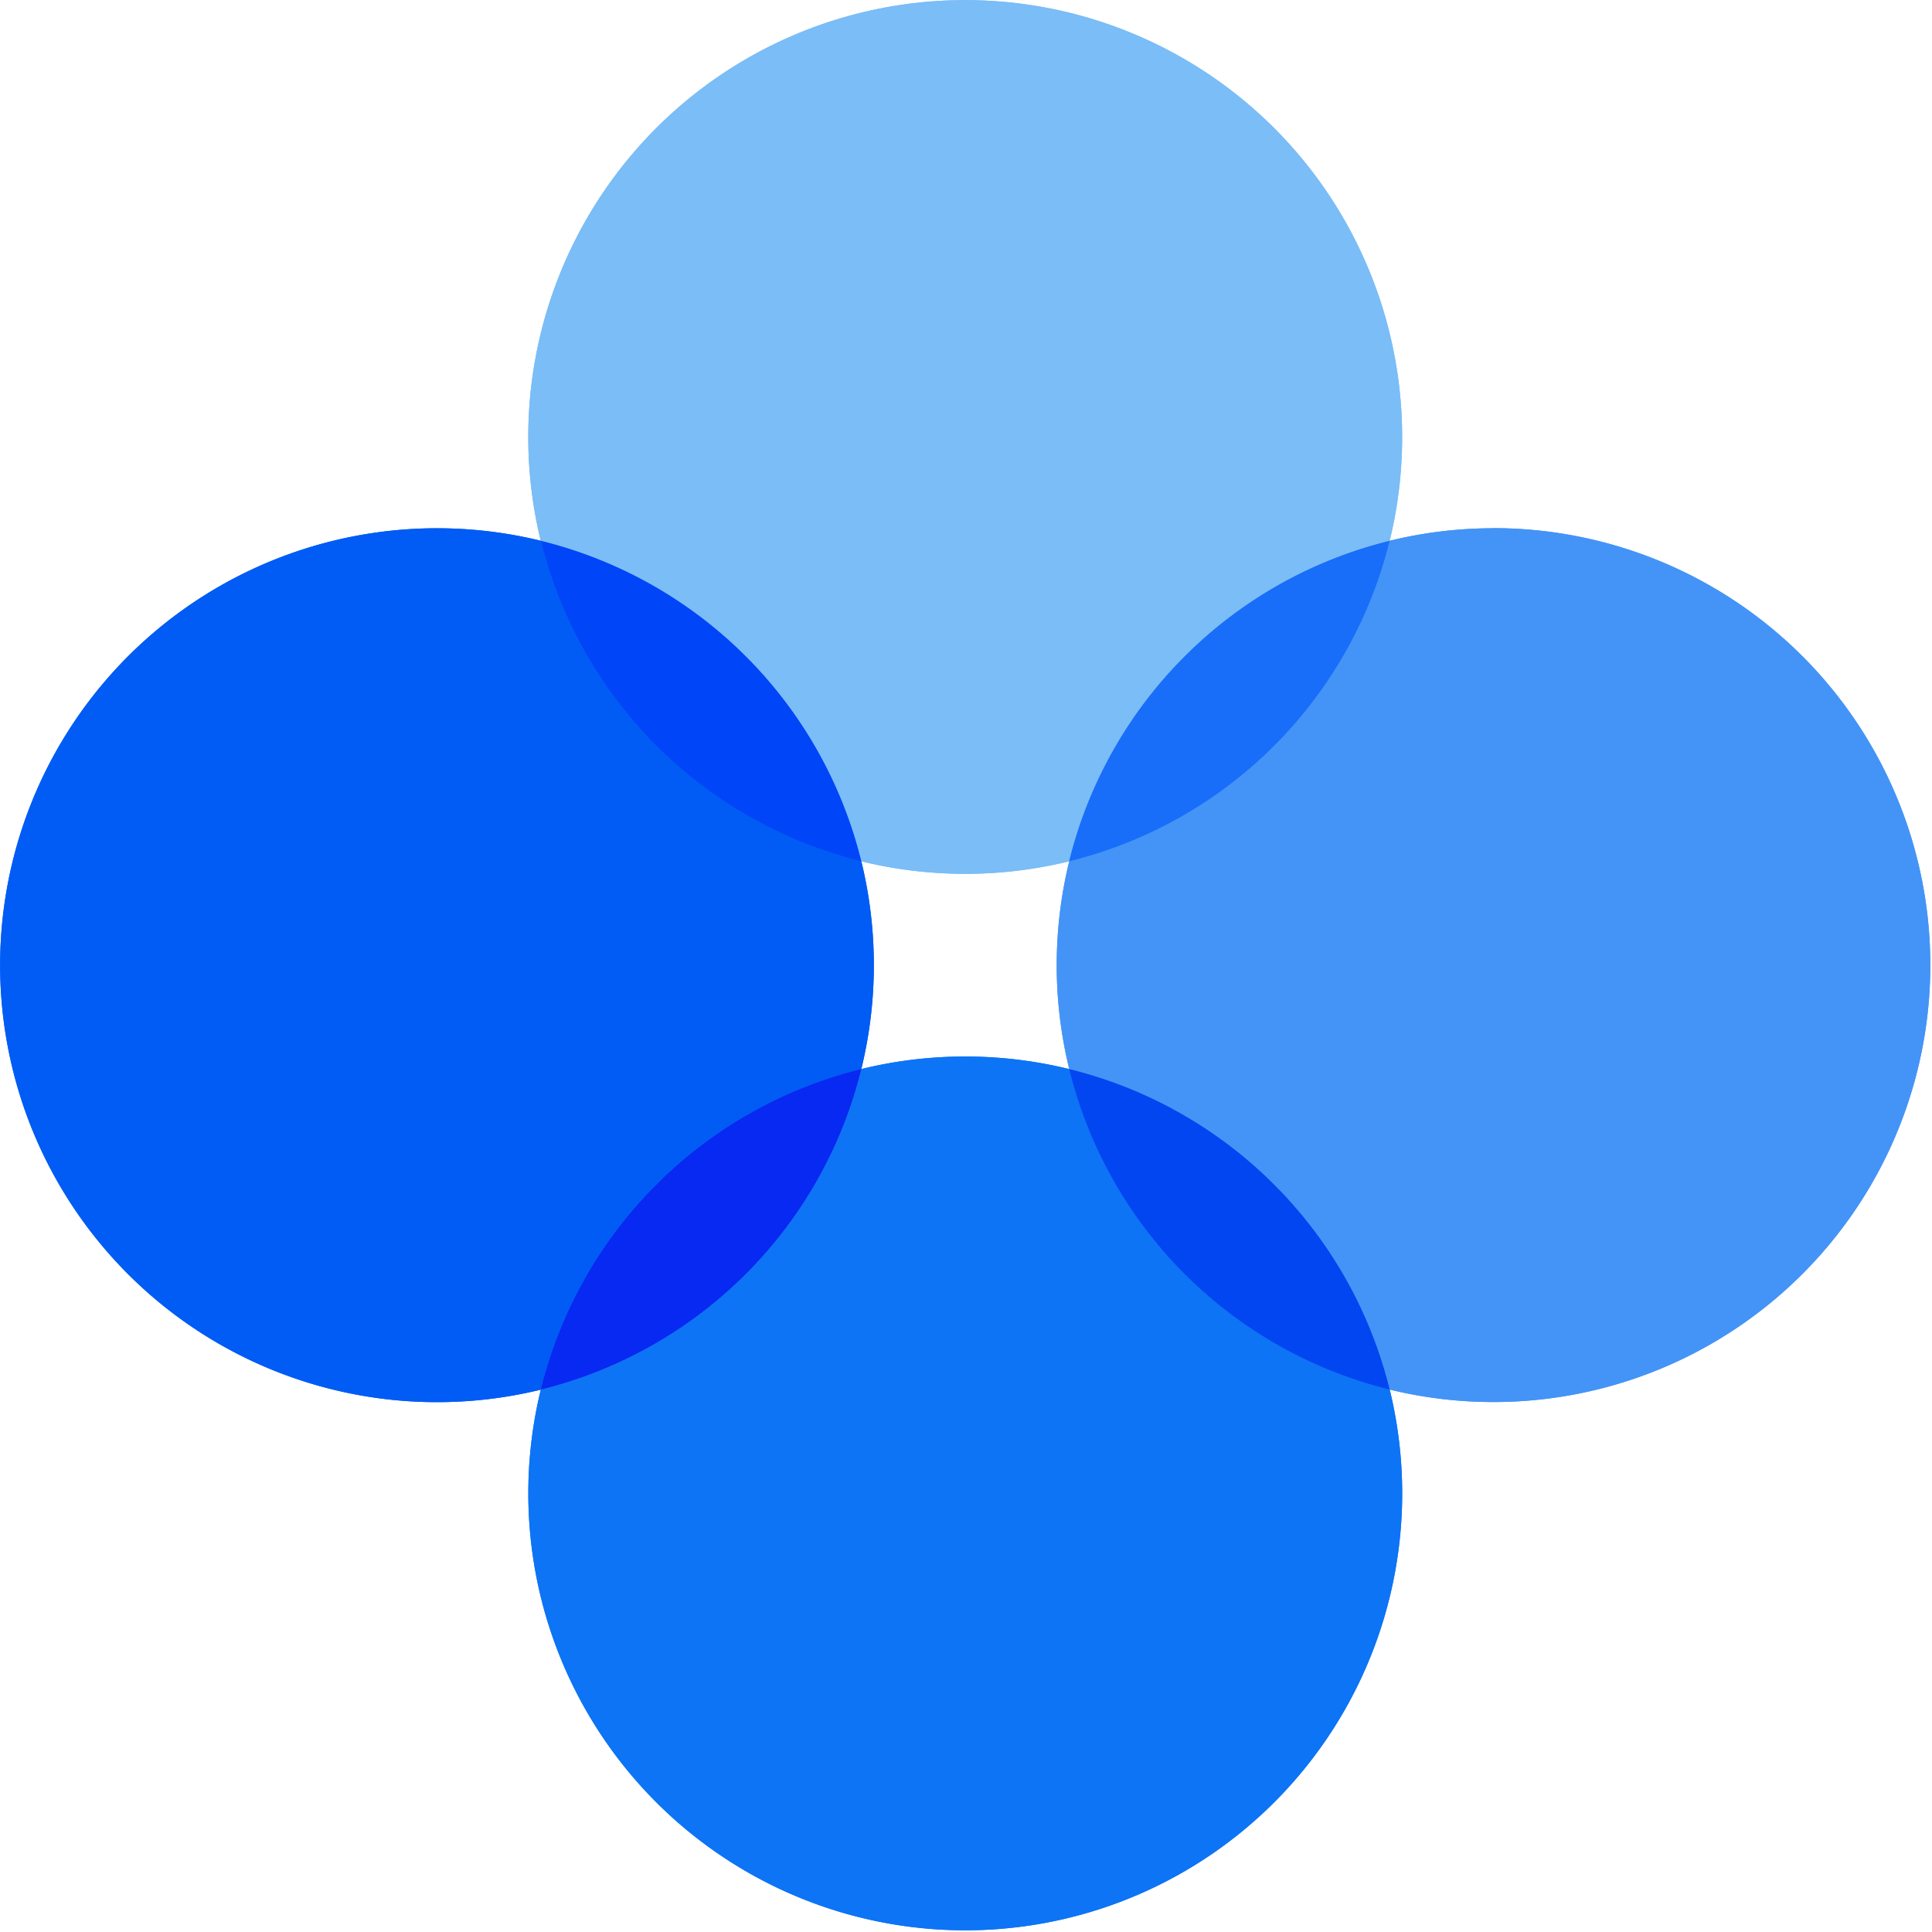 <svg width="100" height="100" xmlns="http://www.w3.org/2000/svg"><g fill-rule="nonzero" fill="none"><path d="M0 99.918V0" fill="#DBD9D9"/><path d="M44.581 44.581c3.534.865 7.224.865 10.758 0a22.653 22.653 0 0 1 16.589-16.588 22.616 22.616 0 1 0-43.938 0A22.646 22.646 0 0 1 44.581 44.58z" fill="#7ABDF7"/><path d="M55.34 55.334a22.616 22.616 0 0 0-10.759 0 22.653 22.653 0 0 1-16.588 16.589 22.616 22.616 0 1 0 43.937 0 22.646 22.646 0 0 1-16.59-16.589z" fill="#0D74F5"/><path d="M77.307 27.342c-1.812 0-3.617.217-5.377.648a22.64 22.64 0 0 1-16.586 16.586 22.616 22.616 0 0 0 0 10.758A22.646 22.646 0 0 1 71.93 71.923a22.616 22.616 0 1 0 5.377-44.586v.005z" fill="#4494F7"/><path d="M44.581 55.334a22.616 22.616 0 0 0 0-10.758A22.646 22.646 0 0 1 27.993 27.99a22.616 22.616 0 1 0 0 43.938A22.648 22.648 0 0 1 44.58 55.334z" fill="#005CF4"/><path d="M55.34 44.581a22.653 22.653 0 0 0 16.588-16.588A22.653 22.653 0 0 0 55.339 44.58z" fill="#186EF9"/><path d="M55.34 55.334a22.646 22.646 0 0 0 16.588 16.589 22.653 22.653 0 0 0-16.589-16.589z" fill="#0246F2"/><path d="M44.581 44.581a22.653 22.653 0 0 0-16.588-16.588A22.653 22.653 0 0 0 44.58 44.58z" fill="#0046F8"/><path d="M44.581 55.334a22.653 22.653 0 0 0-16.588 16.589A22.653 22.653 0 0 0 44.58 55.334z" fill="#0729F1"/><path d="M44.581 44.581c3.534.865 7.224.865 10.758 0a22.653 22.653 0 0 1 16.589-16.588 22.616 22.616 0 1 0-43.938 0A22.646 22.646 0 0 1 44.581 44.58z" fill="#7ABDF7"/><path d="M55.34 55.334a22.616 22.616 0 0 0-10.759 0 22.653 22.653 0 0 1-16.588 16.589 22.616 22.616 0 1 0 43.937 0 22.646 22.646 0 0 1-16.59-16.589z" fill="#0D74F5"/><path d="M77.307 27.342c-1.812 0-3.617.217-5.377.648a22.64 22.64 0 0 1-16.586 16.586 22.616 22.616 0 0 0 0 10.758A22.646 22.646 0 0 1 71.93 71.923a22.616 22.616 0 1 0 5.377-44.586v.005z" fill="#4494F7"/><path d="M44.581 55.334a22.616 22.616 0 0 0 0-10.758A22.646 22.646 0 0 1 27.993 27.99a22.616 22.616 0 1 0 0 43.938A22.648 22.648 0 0 1 44.58 55.334z" fill="#005CF4"/><path d="M55.34 44.581a22.653 22.653 0 0 0 16.588-16.588A22.653 22.653 0 0 0 55.339 44.58z" fill="#186EF9"/><path d="M55.34 55.334a22.646 22.646 0 0 0 16.588 16.589 22.653 22.653 0 0 0-16.589-16.589z" fill="#0246F2"/><path d="M44.581 44.581a22.653 22.653 0 0 0-16.588-16.588A22.653 22.653 0 0 0 44.58 44.58z" fill="#0046F8"/><path d="M44.581 55.334a22.653 22.653 0 0 0-16.588 16.589A22.653 22.653 0 0 0 44.58 55.334z" fill="#0729F1"/></g></svg>